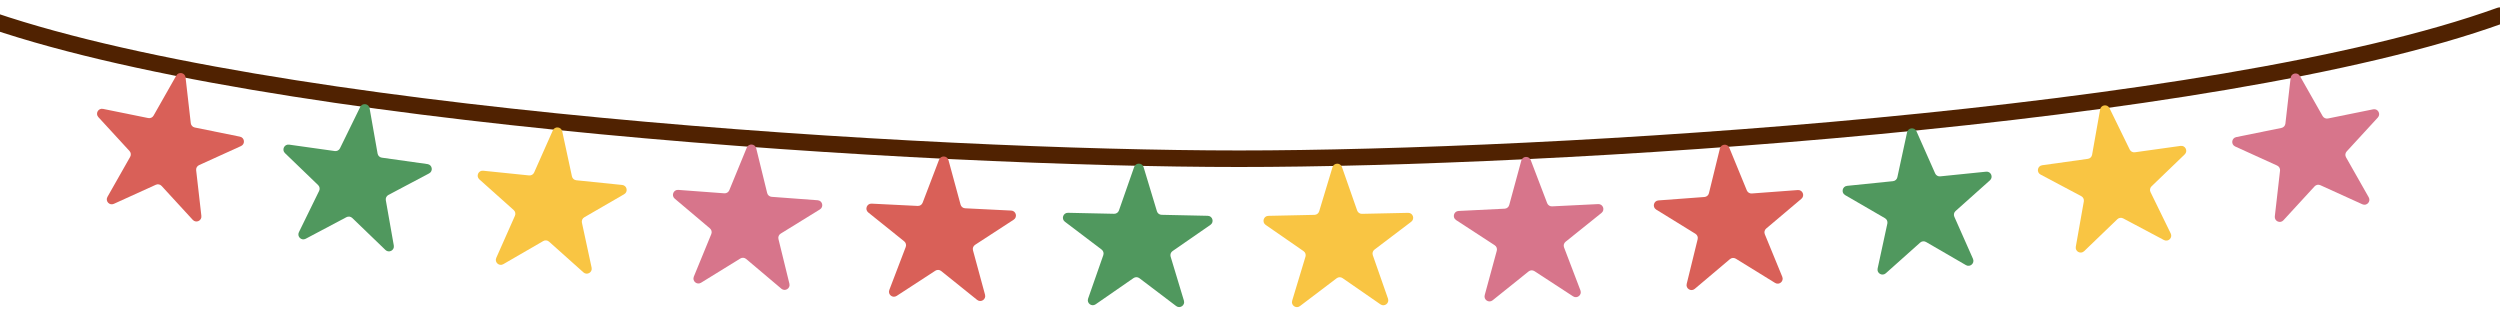 <svg width="1728" height="226" viewBox="0 0 1728 226" fill="none" xmlns="http://www.w3.org/2000/svg">
<g filter="url(#filter0_d_2232_4175)">
<path d="M-15 6.234C183.381 77.698 643.212 105.14 856.5 105.14C1069.79 105.14 1529.62 77.698 1728 6.234" stroke="#502201" stroke-width="11.434" stroke-linecap="round"/>
<path d="M121.861 47.641C123.5 44.752 127.877 45.64 128.254 48.938L131.868 80.578C132.037 82.053 133.136 83.252 134.591 83.547L165.868 89.893C169.127 90.554 169.628 94.999 166.599 96.376L137.573 109.565C136.217 110.181 135.412 111.601 135.581 113.079L139.192 144.694C139.569 147.993 135.502 149.852 133.255 147.407L111.677 123.925C110.674 122.833 109.082 122.51 107.732 123.124L78.666 136.331C75.639 137.706 72.624 134.41 74.265 131.52L89.979 103.827C90.714 102.531 90.529 100.911 89.523 99.816L67.973 76.365C65.725 73.917 67.928 70.021 71.187 70.682L102.464 77.028C103.919 77.323 105.4 76.649 106.134 75.357L121.861 47.641Z" fill="#D96058"/>
<path d="M248.999 69.328C250.46 66.346 254.882 66.967 255.459 70.236L260.992 101.601C261.249 103.063 262.419 104.192 263.89 104.399L295.495 108.841C298.788 109.304 299.559 113.711 296.619 115.268L268.449 130.189C267.133 130.886 266.416 132.352 266.675 133.818L272.203 165.155C272.78 168.426 268.834 170.528 266.442 168.223L243.474 146.088C242.407 145.06 240.799 144.834 239.488 145.528L211.278 160.469C208.342 162.025 205.132 158.917 206.593 155.933L220.593 127.34C221.248 126.003 220.966 124.397 219.894 123.364L196.958 101.26C194.565 98.954 196.528 94.931 199.82 95.393L231.426 99.836C232.896 100.043 234.333 99.28 234.987 97.945L248.999 69.328Z" fill="#50985E"/>
<path d="M382.121 85.535C383.468 82.5 387.911 82.955 388.61 86.2L395.324 117.335C395.637 118.787 396.848 119.871 398.326 120.023L430.076 123.275C433.384 123.614 434.321 127.989 431.442 129.656L403.856 145.623C402.567 146.369 401.906 147.861 402.22 149.316L408.927 180.423C409.627 183.67 405.763 185.919 403.287 183.706L379.499 162.449C378.393 161.461 376.778 161.296 375.495 162.039L347.869 178.029C344.993 179.693 341.668 176.708 343.016 173.671L355.926 144.573C356.53 143.212 356.187 141.618 355.077 140.626L331.323 119.399C328.845 117.184 330.654 113.09 333.962 113.429L365.712 116.682C367.189 116.833 368.597 116.016 369.199 114.659L382.121 85.535Z" fill="#F9C543"/>
<path d="M516.184 97.451C517.445 94.379 521.898 94.71 522.689 97.934L530.274 128.869C530.628 130.311 531.869 131.362 533.35 131.472L565.179 133.836C568.496 134.083 569.555 138.43 566.724 140.176L539.597 156.907C538.33 157.689 537.711 159.199 538.066 160.645L545.644 191.552C546.435 194.778 542.636 197.134 540.098 194.992L515.722 174.407C514.59 173.451 512.971 173.33 511.708 174.109L484.542 190.864C481.714 192.609 478.307 189.717 479.569 186.644L491.657 157.197C492.223 155.82 491.835 154.235 490.698 153.275L466.357 132.72C463.817 130.575 465.51 126.432 468.827 126.678L500.656 129.043C502.137 129.153 503.521 128.297 504.085 126.923L516.184 97.451Z" fill="#D7758B"/>
<path d="M649.086 105.8C650.271 102.698 654.731 102.919 655.601 106.123L663.948 136.863C664.338 138.296 665.605 139.315 667.088 139.389L698.966 140.971C702.287 141.136 703.453 145.456 700.666 147.271L673.962 164.663C672.714 165.476 672.133 167.001 672.523 168.437L680.863 199.149C681.733 202.355 677.993 204.804 675.404 202.724L650.526 182.744C649.37 181.816 647.749 181.735 646.506 182.545L619.762 199.963C616.978 201.776 613.501 198.969 614.686 195.865L626.043 166.131C626.574 164.74 626.148 163.165 624.987 162.233L600.146 142.283C597.554 140.201 599.144 136.017 602.466 136.182L634.343 137.764C635.827 137.838 637.189 136.948 637.719 135.561L649.086 105.8Z" fill="#D96058"/>
<path d="M783.933 110.831C785.029 107.697 789.494 107.793 790.454 110.971L799.666 141.464C800.096 142.886 801.391 143.869 802.876 143.901L834.786 144.587C838.111 144.659 839.398 148.945 836.664 150.837L810.461 168.973C809.237 169.82 808.699 171.36 809.129 172.786L818.333 203.251C819.294 206.431 815.625 208.984 812.978 206.977L787.546 187.704C786.364 186.809 784.741 186.774 783.522 187.618L757.28 205.78C754.549 207.671 750.993 204.963 752.091 201.827L762.603 171.785C763.095 170.38 762.624 168.818 761.437 167.919L736.043 148.674C733.392 146.666 734.864 142.439 738.189 142.511L770.099 143.197C771.583 143.229 772.92 142.302 773.411 140.9L783.933 110.831Z" fill="#50985E"/>
<path d="M921.025 111.004C921.985 107.826 926.45 107.73 927.546 110.864L938.068 140.932C938.559 142.334 939.895 143.261 941.38 143.229L973.29 142.543C976.615 142.472 978.086 146.698 975.436 148.707L950.042 167.952C948.855 168.851 948.384 170.413 948.876 171.818L959.388 201.86C960.486 204.995 956.93 207.704 954.199 205.813L927.957 187.651C926.738 186.807 925.115 186.842 923.933 187.737L898.501 207.01C895.854 209.017 892.185 206.464 893.145 203.284L902.35 172.818C902.78 171.393 902.242 169.853 901.018 169.005L874.815 150.87C872.081 148.977 873.368 144.691 876.693 144.62L908.603 143.934C910.087 143.902 911.383 142.918 911.812 141.497L921.025 111.004Z" fill="#F9C543"/>
<path d="M1051.53 106.412C1052.4 103.209 1056.86 102.989 1058.05 106.091L1069.4 135.857C1069.93 137.245 1071.29 138.134 1072.78 138.061L1104.65 136.492C1107.98 136.329 1109.57 140.513 1106.97 142.594L1082.12 162.534C1080.96 163.466 1080.53 165.041 1081.07 166.432L1092.41 196.171C1093.59 199.275 1090.12 202.08 1087.33 200.266L1060.6 182.837C1059.35 182.028 1057.73 182.107 1056.58 183.035L1031.69 203.005C1029.1 205.084 1025.36 202.633 1026.23 199.428L1034.58 168.72C1034.98 167.283 1034.39 165.758 1033.15 164.945L1006.45 147.542C1003.66 145.726 1004.83 141.406 1008.15 141.242L1040.03 139.673C1041.51 139.6 1042.78 138.581 1043.17 137.148L1051.53 106.412Z" fill="#D7758B"/>
<path d="M1188.8 98.048C1189.59 94.824 1194.04 94.493 1195.3 97.564L1207.4 127.037C1207.97 128.411 1209.35 129.267 1210.83 129.157L1242.66 126.792C1245.98 126.546 1247.67 130.689 1245.13 132.834L1220.79 153.389C1219.65 154.349 1219.26 155.934 1219.83 157.311L1231.92 186.758C1233.18 189.831 1229.77 192.723 1226.94 190.978L1199.78 174.223C1198.52 173.444 1196.9 173.565 1195.76 174.521L1171.39 195.106C1168.85 197.248 1165.05 194.892 1165.84 191.666L1173.42 160.759C1173.78 159.313 1173.16 157.803 1171.89 157.021L1144.76 140.29C1141.93 138.544 1142.99 134.197 1146.31 133.95L1178.14 131.586C1179.62 131.476 1180.86 130.425 1181.21 128.983L1188.8 98.048Z" fill="#D96058"/>
<path d="M1318.18 86.832C1318.88 83.587 1323.33 83.135 1324.67 86.171L1337.58 115.301C1338.18 116.659 1339.59 117.476 1341.06 117.326L1372.82 114.091C1376.12 113.754 1377.93 117.849 1375.45 120.063L1351.69 141.276C1350.57 142.267 1350.23 143.862 1350.83 145.223L1363.73 174.328C1365.07 177.366 1361.75 180.349 1358.87 178.683L1331.26 162.678C1329.97 161.934 1328.36 162.098 1327.25 163.086L1303.45 184.33C1300.97 186.541 1297.11 184.29 1297.81 181.044L1304.54 149.94C1304.85 148.485 1304.19 146.993 1302.9 146.246L1275.33 130.264C1272.45 128.596 1273.39 124.221 1276.7 123.884L1308.45 120.649C1309.93 120.498 1311.14 119.414 1311.45 117.963L1318.18 86.832Z" fill="#50985E"/>
<path d="M1451.61 71.066C1452.18 67.798 1456.61 67.179 1458.07 70.163L1472.06 98.791C1472.71 100.126 1474.14 100.89 1475.62 100.684L1507.22 96.266C1510.52 95.806 1512.48 99.83 1510.08 102.135L1487.13 124.221C1486.06 125.253 1485.77 126.859 1486.43 128.197L1500.4 156.8C1501.86 159.785 1498.65 162.891 1495.72 161.333L1467.52 146.37C1466.21 145.675 1464.6 145.9 1463.53 146.927L1440.55 169.045C1438.15 171.347 1434.21 169.242 1434.79 165.972L1440.34 134.639C1440.6 133.173 1439.88 131.707 1438.57 131.009L1410.41 116.067C1407.47 114.508 1408.25 110.101 1411.54 109.641L1443.15 105.222C1444.62 105.017 1445.79 103.888 1446.05 102.426L1451.61 71.066Z" fill="#F9C543"/>
<path d="M1583.28 49.235C1583.66 45.937 1588.04 45.049 1589.68 47.938L1605.4 75.654C1606.14 76.946 1607.62 77.621 1609.07 77.326L1640.35 70.98C1643.61 70.318 1645.81 74.215 1643.56 76.662L1622.01 100.113C1621.01 101.209 1620.82 102.829 1621.56 104.124L1637.27 131.817C1638.91 134.707 1635.9 138.004 1632.87 136.629L1603.81 123.422C1602.46 122.808 1600.86 123.131 1599.86 124.222L1578.28 147.705C1576.04 150.15 1571.97 148.291 1572.35 144.991L1575.96 113.377C1576.13 111.898 1575.32 110.478 1573.96 109.862L1544.94 96.673C1541.91 95.297 1542.41 90.852 1545.67 90.19L1576.95 83.844C1578.4 83.549 1579.5 82.351 1579.67 80.876L1583.28 49.235Z" fill="#D7758B"/>
</g>
<defs>
<filter id="filter0_d_2232_4175" x="-20.719" y="0.516" width="1754.44" height="211.78" filterUnits="userSpaceOnUse" color-interpolation-filters="sRGB">
<feFlood flood-opacity="0" result="BackgroundImageFix"/>
<feColorMatrix in="SourceAlpha" type="matrix" values="0 0 0 0 0 0 0 0 0 0 0 0 0 0 0 0 0 0 127 0" result="hardAlpha"/>
<feOffset dy="4.574"/>
<feComposite in2="hardAlpha" operator="out"/>
<feColorMatrix type="matrix" values="0 0 0 0 0 0 0 0 0 0 0 0 0 0 0 0 0 0 0.25 0"/>
<feBlend mode="normal" in2="BackgroundImageFix" result="effect1_dropShadow_2232_4175"/>
<feBlend mode="normal" in="SourceGraphic" in2="effect1_dropShadow_2232_4175" result="shape"/>
</filter>
</defs>
</svg>

